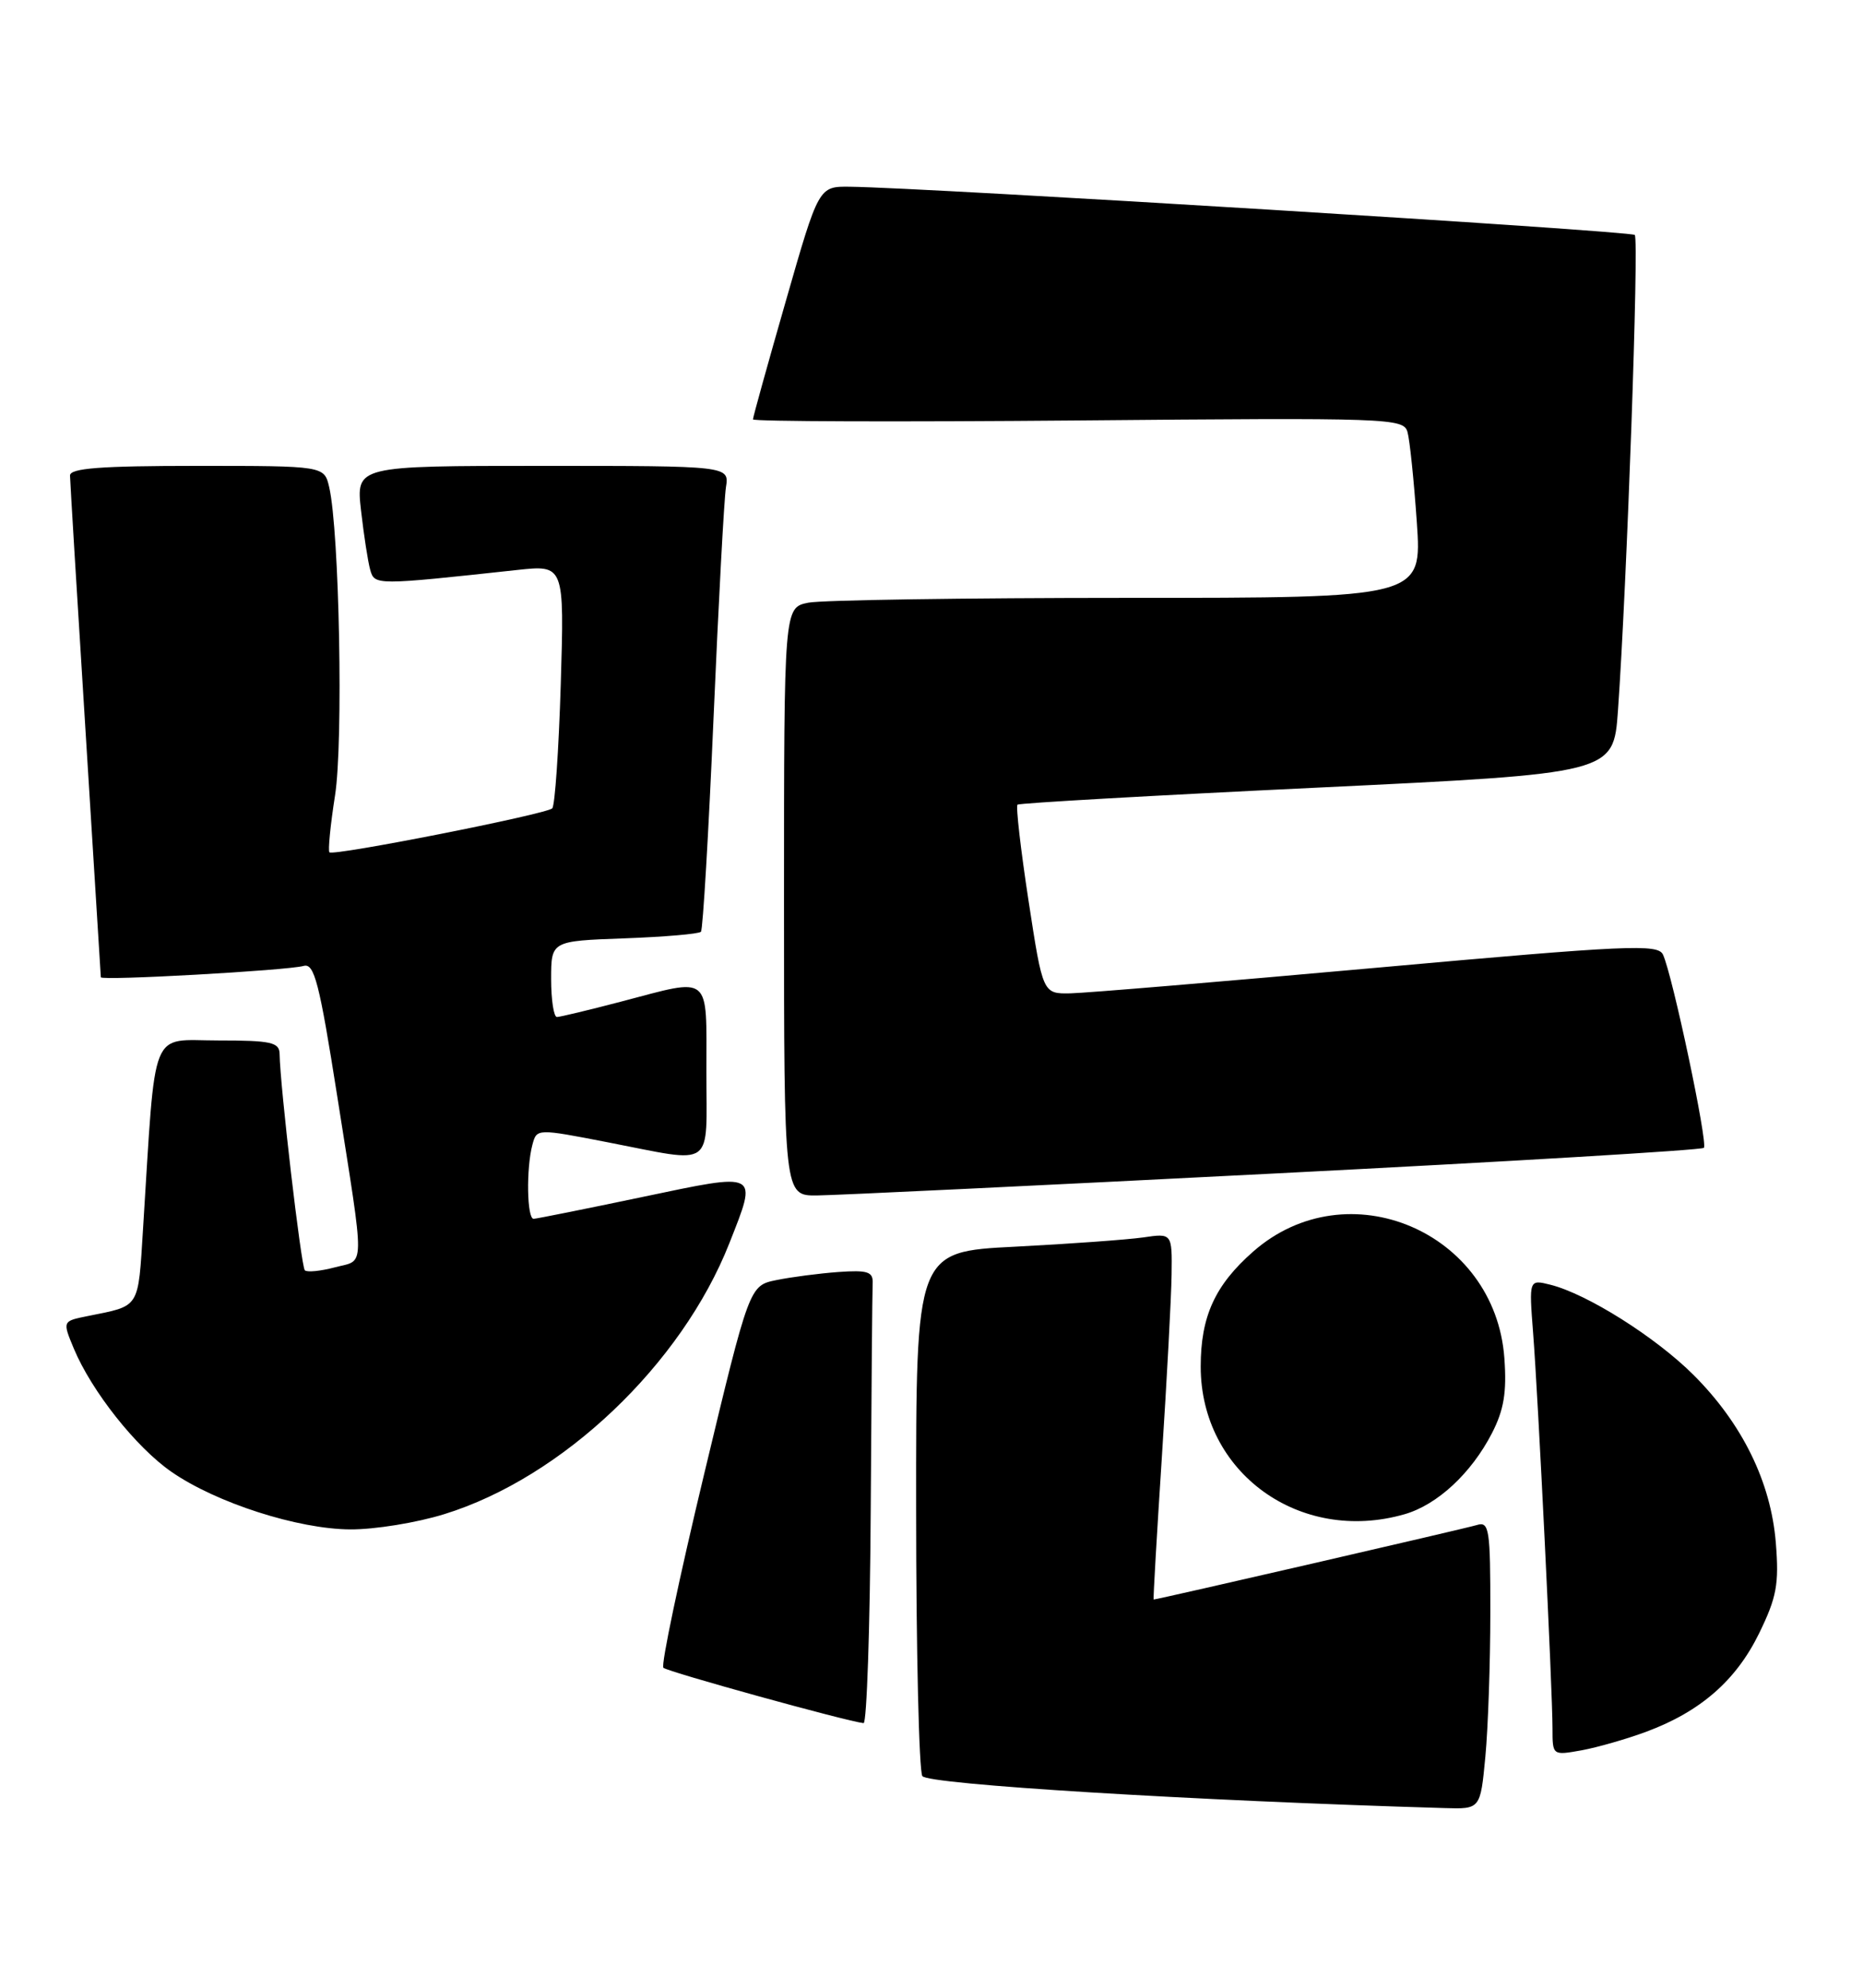 <?xml version="1.0" encoding="UTF-8" standalone="no"?>
<!DOCTYPE svg PUBLIC "-//W3C//DTD SVG 1.1//EN" "http://www.w3.org/Graphics/SVG/1.1/DTD/svg11.dtd" >
<svg xmlns="http://www.w3.org/2000/svg" xmlns:xlink="http://www.w3.org/1999/xlink" version="1.1" viewBox="0 0 240 256">
 <g >
 <path fill="currentColor"
d=" M 191.35 226.25 C 191.70 222.54 191.99 214.18 191.99 207.68 C 192.00 196.89 191.85 195.91 190.25 196.41 C 188.85 196.84 149.09 206.00 148.62 206.00 C 148.54 206.00 149.02 197.79 149.67 187.75 C 150.32 177.71 150.89 167.10 150.93 164.16 C 151.00 158.82 151.00 158.82 147.25 159.37 C 145.19 159.66 137.76 160.20 130.75 160.56 C 118.00 161.20 118.00 161.20 118.02 194.35 C 118.02 212.58 118.39 228.06 118.82 228.74 C 119.50 229.81 153.69 231.91 186.11 232.86 C 190.71 233.00 190.71 233.00 191.35 226.25 Z  M 212.13 223.01 C 219.07 220.42 223.65 216.42 226.61 210.37 C 228.88 205.72 229.20 204.03 228.77 198.70 C 228.14 190.88 224.45 183.35 218.17 177.08 C 213.28 172.20 204.45 166.64 199.73 165.46 C 196.97 164.77 196.97 164.77 197.50 171.64 C 198.15 179.92 200.00 217.71 200.00 222.60 C 200.00 226.09 200.00 226.09 203.75 225.42 C 205.81 225.04 209.58 223.96 212.13 223.01 Z  M 112.17 194.50 C 112.26 179.38 112.37 166.21 112.42 165.25 C 112.49 163.79 111.77 163.55 108.00 163.82 C 105.53 164.00 101.93 164.47 100.02 164.86 C 96.54 165.57 96.54 165.57 90.70 189.89 C 87.49 203.26 85.13 214.47 85.46 214.79 C 85.97 215.30 109.11 221.70 111.25 221.92 C 111.66 221.96 112.08 209.62 112.17 194.50 Z  M 57.22 195.01 C 72.46 190.31 87.80 175.73 93.96 160.11 C 97.62 150.82 97.91 150.98 82.75 154.16 C 75.46 155.69 69.16 156.95 68.75 156.97 C 67.88 157.01 67.77 150.47 68.59 147.42 C 69.15 145.34 69.15 145.34 78.32 147.12 C 92.26 149.82 91.00 150.72 91.00 138.00 C 91.00 125.28 91.77 125.91 80.00 129.00 C 75.88 130.08 72.16 130.97 71.75 130.98 C 71.34 130.99 71.00 128.79 71.00 126.10 C 71.00 121.19 71.00 121.19 80.42 120.85 C 85.60 120.66 90.04 120.28 90.30 120.00 C 90.55 119.72 91.28 107.35 91.92 92.50 C 92.56 77.65 93.28 64.26 93.52 62.75 C 93.95 60.00 93.95 60.00 69.90 60.00 C 45.86 60.00 45.86 60.00 46.51 65.75 C 46.87 68.91 47.40 72.35 47.69 73.38 C 48.26 75.39 48.33 75.39 66.60 73.41 C 72.70 72.75 72.70 72.75 72.24 88.12 C 71.98 96.58 71.49 103.77 71.14 104.11 C 70.34 104.87 42.94 110.28 42.44 109.77 C 42.24 109.57 42.56 106.27 43.16 102.45 C 44.24 95.57 43.72 68.43 42.41 62.75 C 41.77 60.00 41.77 60.00 25.38 60.00 C 12.93 60.00 9.00 60.30 9.02 61.25 C 9.03 61.94 9.92 76.67 11.01 94.00 C 12.09 111.33 12.98 125.66 12.99 125.86 C 13.00 126.33 37.02 124.99 39.12 124.40 C 40.49 124.02 41.14 126.54 43.45 141.22 C 47.05 164.12 47.08 162.17 43.14 163.22 C 41.29 163.71 39.55 163.88 39.27 163.60 C 38.79 163.13 36.07 139.77 36.02 135.75 C 36.00 134.23 34.95 134.00 28.09 134.00 C 19.21 134.00 20.10 131.76 18.43 158.21 C 17.77 168.67 18.12 168.12 11.27 169.50 C 8.04 170.15 8.04 170.15 9.51 173.68 C 11.81 179.18 17.53 186.40 22.08 189.55 C 27.84 193.55 38.40 196.94 45.14 196.97 C 48.25 196.99 53.68 196.11 57.22 195.01 Z  M 180.93 195.02 C 185.16 193.81 189.54 189.74 192.20 184.58 C 193.74 181.58 194.12 179.31 193.80 174.92 C 192.62 158.61 173.57 150.53 161.44 161.19 C 156.52 165.51 154.68 169.54 154.68 176.00 C 154.68 189.65 167.43 198.89 180.93 195.02 Z  M 164.24 151.13 C 194.35 149.60 219.22 148.12 219.50 147.83 C 220.05 147.28 215.45 125.53 214.23 122.94 C 213.58 121.55 209.73 121.72 177.50 124.62 C 157.70 126.40 139.89 127.89 137.92 127.93 C 134.34 128.00 134.34 128.00 132.50 116.00 C 131.49 109.40 130.85 103.84 131.08 103.63 C 131.31 103.43 148.68 102.44 169.68 101.44 C 207.85 99.61 207.85 99.61 208.43 91.56 C 209.58 75.35 211.16 30.83 210.60 30.26 C 210.08 29.74 119.24 24.16 109.49 24.05 C 105.47 24.00 105.47 24.00 101.24 38.75 C 98.91 46.86 97.00 53.73 97.00 54.01 C 97.00 54.29 115.85 54.35 138.90 54.15 C 179.08 53.79 180.82 53.85 181.32 55.64 C 181.61 56.66 182.15 61.89 182.52 67.25 C 183.19 77.00 183.19 77.00 145.22 77.00 C 124.34 77.00 105.84 77.28 104.13 77.62 C 101.00 78.25 101.00 78.25 101.00 116.12 C 101.00 154.00 101.00 154.00 105.25 153.96 C 107.59 153.94 134.13 152.67 164.24 151.13 Z "/>
</g>
</svg>
